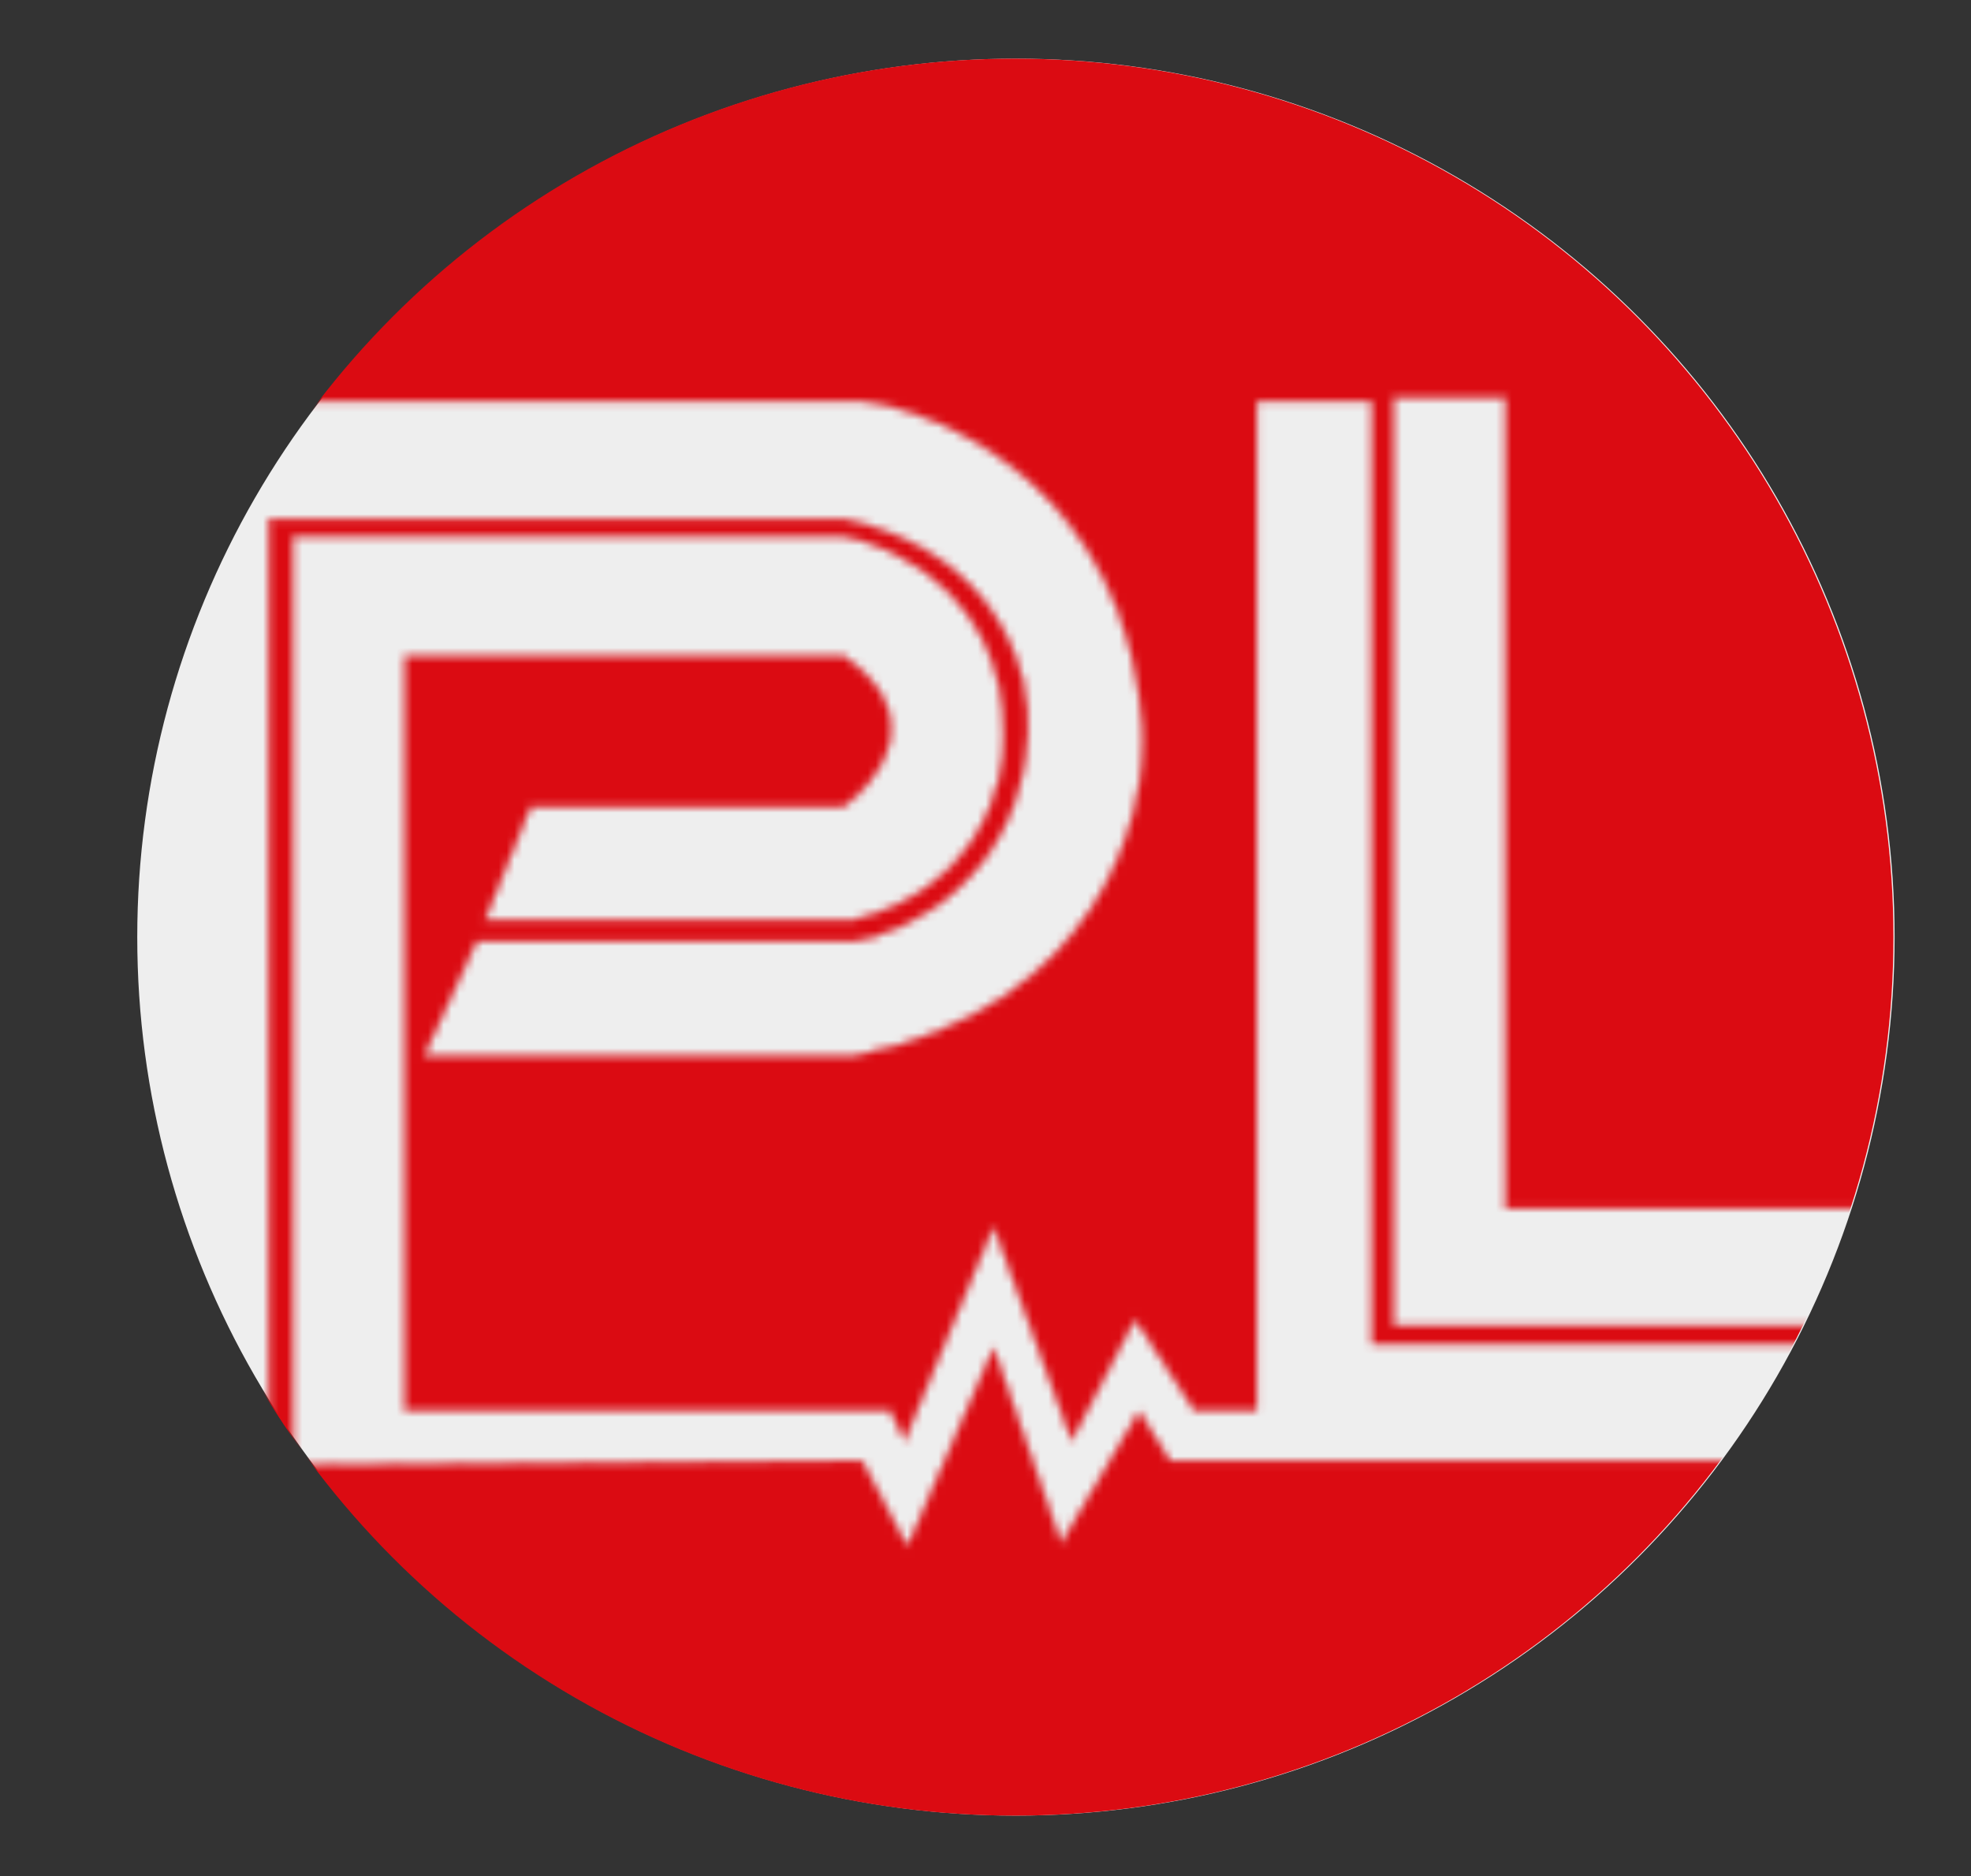 <svg width="251" height="239" viewBox="0 0 251 239" fill="none" xmlns="http://www.w3.org/2000/svg">
<rect x="0" y="0" width="251" height="239" fill="#333333" stroke="none"/>
<circle cx="129.375" cy="119.366" r="111.896" fill="#EEEEEE"/>
<mask id="mask0_59_312" style="mask-type:alpha" maskUnits="userSpaceOnUse" x="-1" y="-1" width="252" height="240">
<path d="M37.199 68.273V186.668L109.73 186.071L115.556 197.126L126.537 171.803L135.127 196.678L145.062 179.871L148.946 186.071H223.27L244.334 185.772L243.513 238.657H0L34.286 189.357V66.107H107.414C127.493 70.529 131.417 86.225 130.869 93.521C129.794 111.866 115.681 118.744 108.759 119.889H60.654L53.931 134.53H108.759C139.953 128.434 146.257 104.003 145.51 92.55C143.478 62.85 120.86 52.487 109.805 51.018H34.286L33.315 0H250.235V153.951H238.956H191.822V50.57H177.406V168.965H233.503L232.383 171.131H174.791V51.018H160.001V179.572H152.083L144.539 167.919L136.472 183.381L126.537 156.042L115.183 183.381L113.39 179.572H51.616V83.586H107.414C118.29 91.056 111.946 99.447 107.414 102.709H67.526L61.7 117.2H108.759C124.655 113.256 128.13 99.77 127.881 93.521C127.881 76.191 114.237 69.468 107.414 68.273H37.199Z" fill="#FF0000" stroke="black" stroke-width="0.167"/>
</mask>
<g mask="url(#mask0_59_312)">
<circle cx="129.226" cy="119.366" r="111.896" fill="#DB0B12"/>
</g>
</svg>
